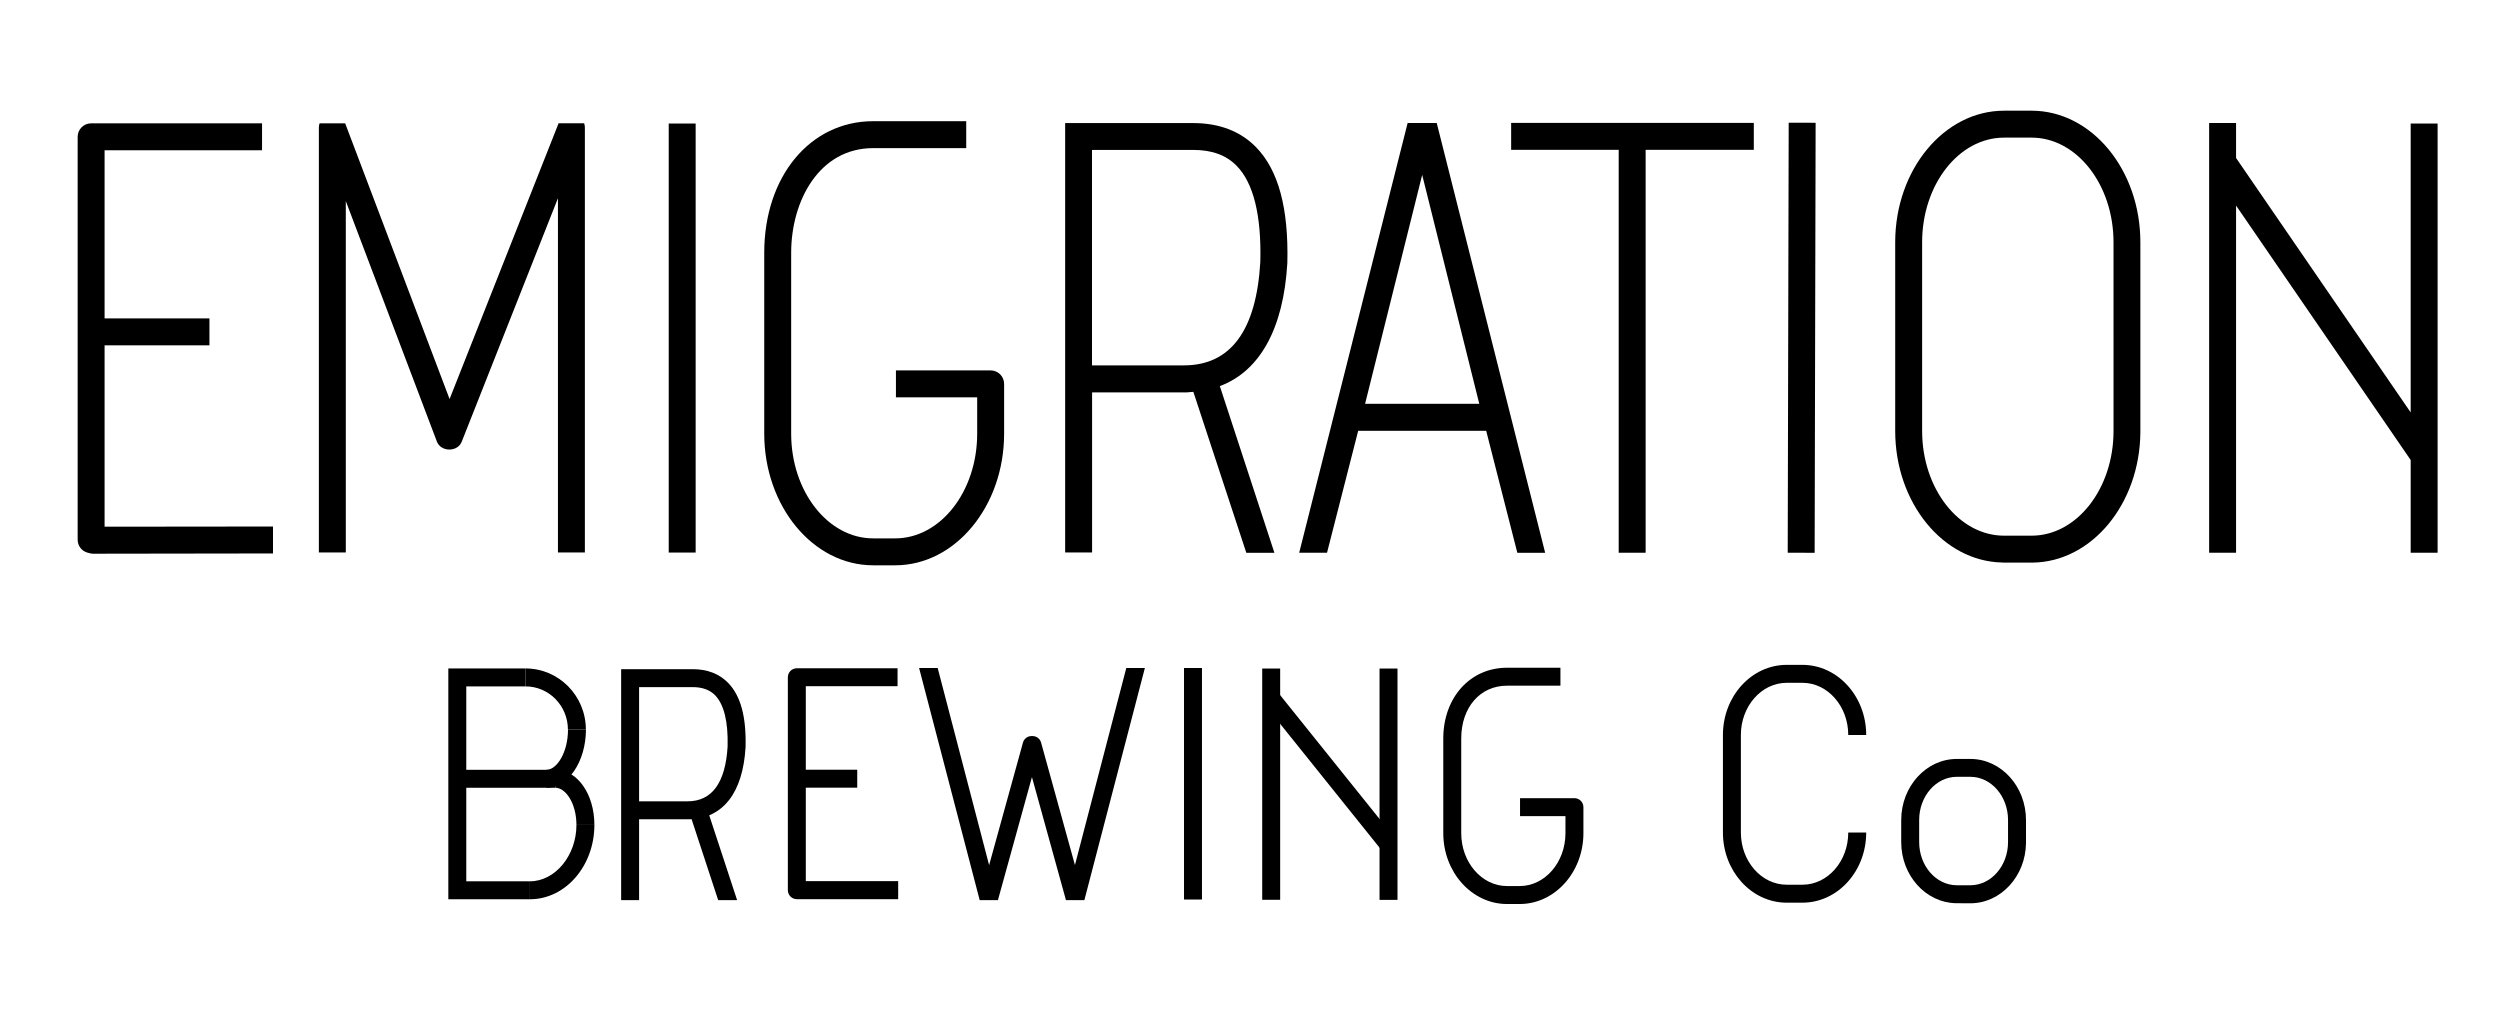 <?xml version="1.0" encoding="utf-8"?>
<svg viewBox="0 0 278.48 114.18">
    <g stroke="currentColor" stroke-width="0" stroke-linejoin="round" stroke-miterlimit="10">
        <path class="st9" d="M256.55,95.71"/>
        <g>
            <path d="M11.65,58.67v-20.2h11.68v-3H11.65V16.74h17.54v-3H10.15c-0.83,0-1.5,0.67-1.5,1.5v44.88c0,0.69,0.47,1.29,1.13,1.45
                l0.23,0.06c0.12,0.03,0.24,0.05,0.37,0.05c0,0,0,0,0,0l20.03-0.03l0-3L11.65,58.67z"/>
            <rect x="74.49" y="13.76" width="3" height="47.79"/>
            <path d="M97.26,62.97h2.46c6.69,0,12.13-6.58,12.13-14.66v-5.55c0-0.83-0.67-1.5-1.5-1.5H99.8v3h9.05v4.05
                c0,6.43-4.09,11.66-9.13,11.66h-2.46c-5.03,0-9.13-5.23-9.13-11.66V28.16c0-5.8,3.13-11.66,9.13-11.66h10.37v-3H97.26
                c-7.03,0-12.13,6.17-12.13,14.66V48.3C85.13,56.39,90.57,62.97,97.26,62.97z"/>
            <path d="M135.88,43.01c4.46-1.67,7.09-6.39,7.52-13.71c0.15-6.12-0.99-10.34-3.48-12.9c-1.74-1.78-4.1-2.69-7-2.69h-14.27v47.83h3
                l0-17.83h10.63v-0.01c0.22-0.01,0.44-0.03,0.65-0.05l5.9,17.93h3.13L135.88,43.01z M131.88,40.7h-10.24v-24h11.27
                c2.1,0,3.68,0.58,4.85,1.78c1.88,1.92,2.76,5.54,2.63,10.68C139.95,36.82,137.08,40.7,131.88,40.7z"/>
            <path d="M151.29,47.99h14.26l3.47,13.59h3.1L160.04,13.7h-3.24l-12.08,47.87h3.1L151.29,47.99z M158.42,19.48l6.36,25.5h-12.72
                L158.42,19.48z"/>
            <polygon points="195.36,16.69 195.36,13.69 168.33,13.69 168.33,16.69 180.31,16.69 180.31,61.57 183.31,61.57 183.31,16.69 		"/>
            <rect x="176.74" y="36.12" transform="matrix(2.278640e-03 -1 1 2.278640e-03 162.614 238.227)" width="47.9" height="3"/>
            <path d="M226.3,12.33h-3.06c-6.69,0-12.13,6.58-12.13,14.66v21.01c0,8,5.33,14.53,11.92,14.66c0.04,0,0.09,0.01,0.13,0.01h3.14
                c0.04,0,0.07,0,0.11,0c6.58-0.07,11.93-6.52,12.01-14.47l0-21.2C238.43,18.91,232.99,12.33,226.3,12.33z M235.43,48.01
                c0,6.43-4.09,11.66-9.13,11.66c-0.03,0-0.07,0-0.1,0h-2.86c-0.03,0-0.07,0-0.1,0c-5.03,0-9.13-5.23-9.13-11.66V26.99
                c0-6.43,4.09-11.66,9.13-11.66h3.06c5.03,0,9.13,5.23,9.13,11.66V48.01z"/>
            <polygon points="268.53,13.76 268.53,45.94 249.08,17.6 249.08,13.7 246.08,13.7 246.08,61.57 249.08,61.57 249.08,22.9 
                268.53,51.24 268.53,61.57 271.53,61.57 271.53,13.76 		"/>
        </g>
        <path d="M62.22,13.74L50.08,44.45L38.45,13.74h-2.85c-0.05,0.15-0.08,0.3-0.08,0.47v47.33h3V22.4l10.09,26.64
            c0.04,0.15,0.11,0.29,0.2,0.42c0.56,0.82,1.92,0.82,2.48,0.01c0.09-0.14,0.16-0.29,0.21-0.44l10.65-26.95v39.46h3V14.2
            c0-0.16-0.03-0.32-0.08-0.47H62.22z"/>
    </g>
    <g stroke="currentColor" stroke-width="0" stroke-linejoin="round" stroke-miterlimit="10">
        <g>
            <path d="M100.06,100.16H88.76c-0.55,0-1-0.45-1-1V75.44c0-0.55,0.45-1,1-1h11.22v2H89.76v21.71h10.29V100.16z"/>
            <rect x="88.76" y="85.74" width="6.73" height="2"/>
        </g>
        <rect x="131.89" y="74.41" width="2" height="25.79"/>
        <g>
            <rect x="140.6" y="74.47" width="2" height="25.76"/>
            <rect x="153.67" y="74.47" width="2" height="25.77"/>
            <rect x="147.08" y="75.59" transform="matrix(0.78 -0.626 0.626 0.78 -21.144 111.621)" width="2" height="20.54"/>
        </g>
        <g>
            <polygon points="59.03,100.17 49.94,100.17 49.94,74.46 58.55,74.46 58.55,76.46 51.94,76.46 51.94,98.17 59.03,98.17 		"/>
            <rect x="50.94" y="85.75" width="10.94" height="2"/>
            <path d="M65.26,81.27h-2c0-2.65-2.11-4.81-4.71-4.81v-2C62.25,74.46,65.26,77.51,65.26,81.27z"/>
            <path d="M59.03,100.17v-2c2.81,0,5.18-2.87,5.18-6.28h2C66.21,96.46,62.99,100.17,59.03,100.17z"/>
            <path d="M60.88,87.75v-2c1.13,0,2.39-1.91,2.39-4.48h2C65.26,84.84,63.29,87.75,60.88,87.75z"/>
            <path d="M66.21,91.89h-2c0-2.44-1.23-4.14-2.33-4.14v-2C64.31,85.75,66.21,88.45,66.21,91.89z"/>
        </g>
        <path class="st11" d="M210.12,93.33"/>
        <path d="M198.98,100.55c-0.03,0-0.05,0-0.08,0c-3.86-0.07-6.98-3.55-6.98-7.81V81.87c0-4.31,3.18-7.81,7.1-7.81h1.76
            c3.91,0,7.1,3.5,7.1,7.81h-2c0-3.2-2.29-5.81-5.1-5.81h-1.76c-2.81,0-5.1,2.61-5.1,5.81v10.87c0,3.2,2.29,5.81,5.1,5.81
            c0.02,0,0.04,0,0.06,0h1.7c2.81,0,5.1-2.61,5.1-5.81h2c0,4.31-3.18,7.81-7.1,7.81L198.98,100.55
            C198.98,100.55,198.98,100.55,198.98,100.55z"/>
        <path d="M217.94,100.61c-0.03,0-0.05,0-0.08,0c-3.36-0.07-6.08-3.1-6.08-6.8v-2.46c0-3.75,2.78-6.81,6.2-6.81h1.5
            c3.42,0,6.2,3.05,6.2,6.81l0,2.55c-0.04,3.71-2.81,6.72-6.2,6.72L217.94,100.61C217.94,100.61,217.94,100.61,217.94,100.61z
             M218.04,98.61h1.44c2.32,0,4.2-2.16,4.2-4.81v-2.46c0-2.65-1.88-4.81-4.2-4.81h-1.5c-2.32,0-4.2,2.16-4.2,4.81v2.46
            c0,2.65,1.88,4.81,4.2,4.81C218,98.6,218.02,98.6,218.04,98.61z"/>
        <path d="M169.28,100.7h-1.41c-3.92,0-7.1-3.54-7.1-7.89V82.27c0-4.57,2.99-7.89,7.1-7.89h5.95v2h-5.95c-3,0-5.1,2.42-5.1,5.89
            v10.54c0,3.25,2.29,5.89,5.1,5.89h1.41c2.81,0,5.1-2.64,5.1-5.89v-1.9h-5.06v-2h6.06c0.55,0,1,0.45,1,1v2.9
            C176.38,97.16,173.19,100.7,169.28,100.7z"/>
        <g>
            <polygon points="80,100.27 76.81,90.56 78.71,89.93 82.11,100.27 		"/>
            <path d="M71.19,100.27h-2V74.54h7.96c1.64,0,2.96,0.51,3.95,1.52c1.4,1.43,2.04,3.78,1.95,7.17c-0.3,5.09-2.51,7.92-6.24,8.03v0
                h-5.62L71.19,100.27z M71.19,89.26h5.4c2.72,0,4.22-2.06,4.46-6.11c0.07-2.75-0.4-4.67-1.38-5.69c-0.6-0.62-1.43-0.92-2.52-0.92
                h-5.96V89.26z"/>
        </g>
        <path d="M111.16,100.27l3.79-13.71l3.79,13.71h2.05l6.74-25.86h-2.07l-5.72,21.95l-3.77-13.64c-0.12-0.43-0.51-0.73-0.96-0.73h-0.1
            c-0.45,0-0.84,0.3-0.96,0.73l-3.77,13.65l-5.73-21.96h-2.07l6.75,25.86H111.16z"/>
    </g>
</svg>